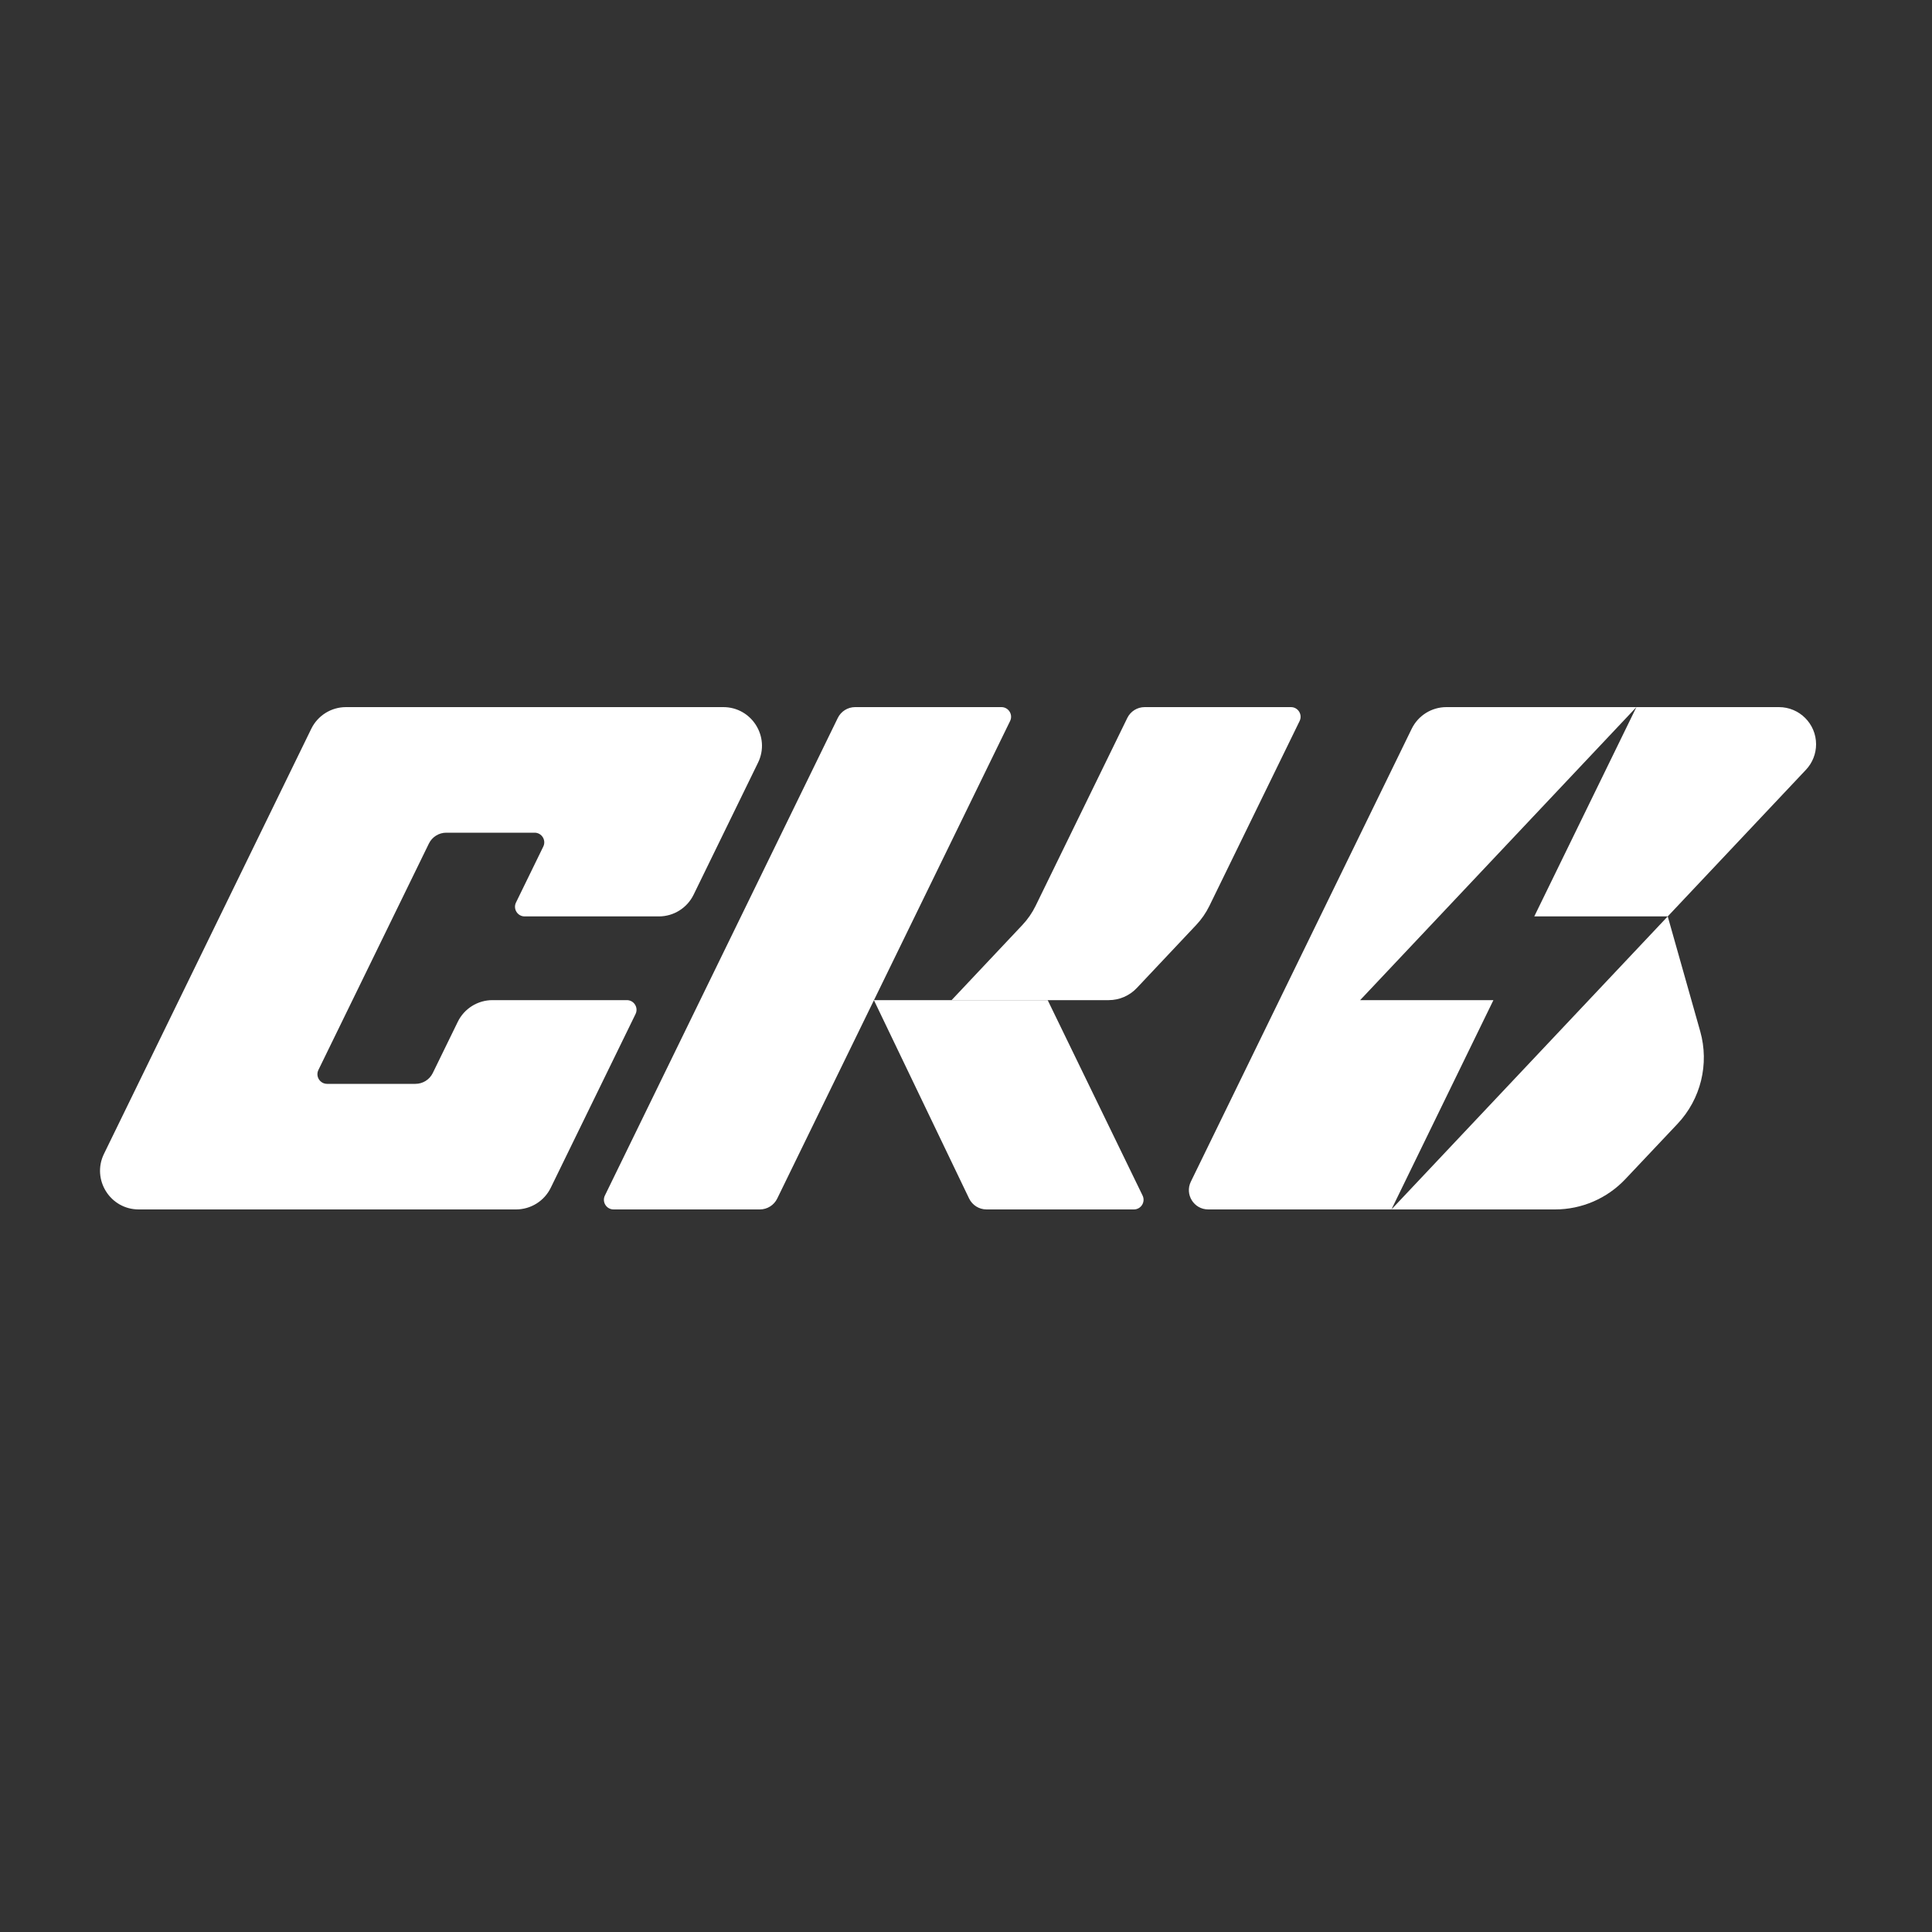 <?xml version="1.0" encoding="utf-8"?>
<svg viewBox="0 0 1000 1000" xmlns="http://www.w3.org/2000/svg">
  <rect x="0" y="0" width="1000" height="1000" fill="#333333" stroke="none"/>
  <path d="M 392.352 394.771 C 398.835 381.485 389.161 366 374.378 366 L 179.083 366 C 171.437 366 164.459 370.36 161.107 377.233 L 53.82 597.233 C 47.341 610.519 57.016 626 71.797 626 L 267.104 626 C 274.749 626 281.725 621.642 285.078 614.771 L 328.955 524.859 C 330.576 521.538 328.158 517.667 324.462 517.667 L 254.913 517.667 C 247.268 517.667 240.292 522.025 236.939 528.895 L 224.012 555.386 C 222.335 558.821 218.847 561 215.025 561 L 169.302 561 C 165.606 561 163.188 557.129 164.809 553.807 L 221.999 436.614 C 223.675 433.179 227.163 431 230.986 431 L 276.708 431 C 280.404 431 282.823 434.871 281.202 438.193 L 267.075 467.141 C 265.455 470.462 267.873 474.333 271.569 474.333 L 341.031 474.333 C 348.676 474.333 355.652 469.975 359.005 463.105 L 392.352 394.771 Z" fill="white" transform="matrix(1, 0, 0, 1, -2.2737367544323206e-13, 0)"/>
  <path d="M 317.582 626 C 313.887 626 311.468 622.13 313.088 618.808 L 433.635 371.617 C 435.311 368.18 438.8 366 442.623 366 L 518.333 366 C 522.028 366 524.447 369.87 522.827 373.192 L 402.28 620.383 C 400.604 623.82 397.115 626 393.292 626 L 317.582 626 Z" fill="white" transform="matrix(1, 0, 0, 1, -2.2737367544323206e-13, 0)"/>
  <path d="M 588.424 511.38 C 584.645 515.392 579.377 517.667 573.866 517.667 L 492.542 517.667 L 529.195 478.757 C 531.957 475.825 534.26 472.492 536.027 468.872 L 583.489 371.614 C 585.165 368.179 588.653 366 592.476 366 L 668.185 366 C 671.881 366 674.299 369.871 672.679 373.193 L 625.987 468.872 C 624.22 472.492 621.917 475.825 619.155 478.757 L 588.424 511.38 Z" fill="white" transform="matrix(1, 0, 0, 1, -2.2737367544323206e-13, 0)"/>
  <path d="M 586.903 626 C 590.594 626 593.013 622.137 591.4 618.816 L 542.282 517.667 L 452.322 517.667 L 501.599 620.327 C 503.264 623.795 506.769 626 510.615 626 L 586.903 626 Z" fill="white" transform="matrix(1, 0, 0, 1, -2.2737367544323206e-13, 0)"/>
  <path fill-rule="evenodd" clip-rule="evenodd" d="M 616.381 611.617 C 613.141 618.26 617.978 626 625.369 626 L 720.209 626 L 804.906 626 C 818.667 626 831.82 620.328 841.266 610.321 L 868.269 581.714 C 880.345 568.92 884.809 550.721 880.023 533.791 L 863.213 474.333 L 934.763 398.423 C 938.127 394.854 940 390.135 940 385.232 C 940 374.61 931.39 366 920.768 366 L 847.003 366 L 748.658 366 C 741.011 366 734.034 370.36 730.682 377.234 L 616.381 611.617 Z M 847.003 366 L 704.003 517.667 L 772.989 517.667 L 720.209 626 L 863.209 474.333 L 794.136 474.333 L 847.003 366 Z" fill="white" transform="matrix(1, 0, 0, 1, -2.2737367544323206e-13, 0)"/>
</svg>